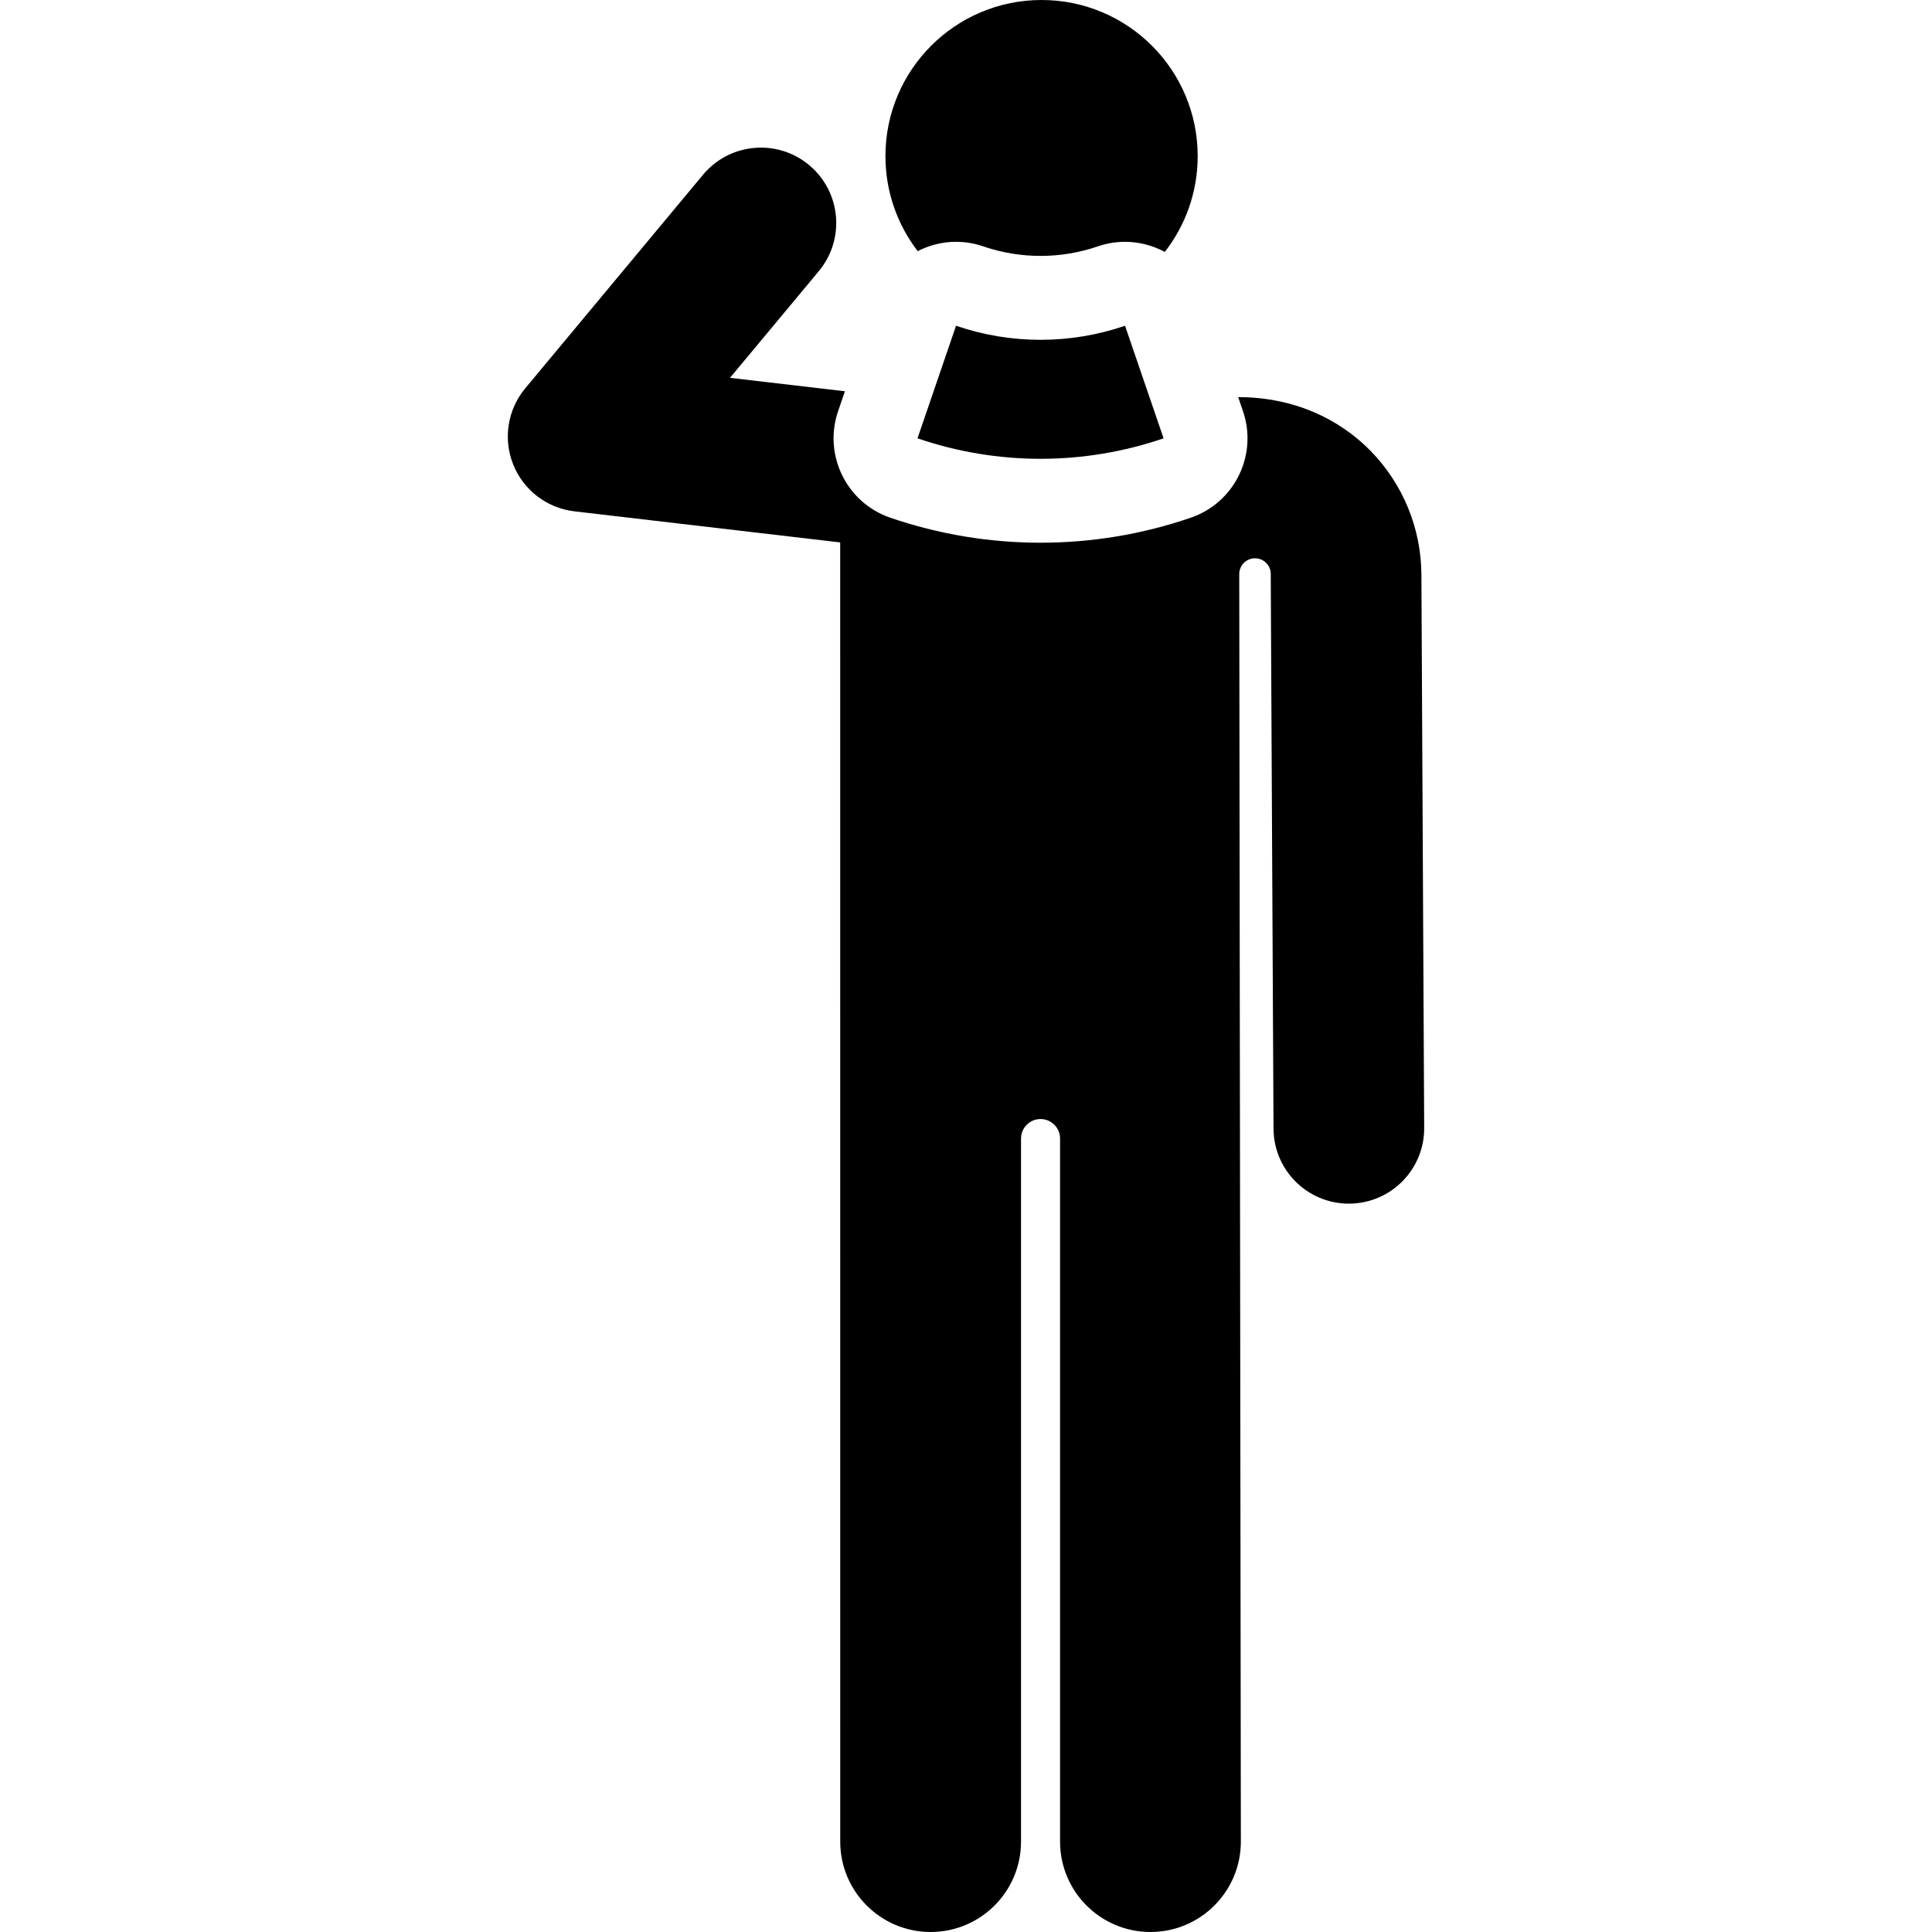 <?xml version="1.0" encoding="iso-8859-1"?>
<!-- Generator: Adobe Illustrator 19.0.0, SVG Export Plug-In . SVG Version: 6.00 Build 0)  -->
<svg version="1.1" id="Capa_1" xmlns="http://www.w3.org/2000/svg" xmlns:xlink="http://www.w3.org/1999/xlink" x="0px" y="0px"
	 viewBox="0 0 460.475 460.475" style="enable-background:new 0 0 460.475 460.475;" xml:space="preserve">
<g>
	<g id="XMLID_29_">
		<path id="XMLID_312_" d="M234.342,58.719c4.407,1.509,9.004,2.274,13.662,2.274s9.255-0.765,13.662-2.274
			c2.146-0.735,4.331-1.083,6.48-1.083c3.343,0,6.592,0.858,9.473,2.408c4.908-6.304,7.839-14.224,7.839-22.832
			C285.458,16.66,268.798,0,248.247,0s-37.211,16.66-37.211,37.211c0,8.524,2.873,16.373,7.693,22.647
			c2.796-1.436,5.922-2.223,9.134-2.223C230.01,57.635,232.196,57.984,234.342,58.719z"/>
		<path id="XMLID_443_" d="M338.779,136.926c-0.111-22.056-17.497-42.276-43.672-42.276l1.144,3.342
			c3.578,10.45-1.993,21.822-12.443,25.4c-11.55,3.955-23.596,5.959-35.804,5.959c-12.208,0-24.254-2.005-35.804-5.959
			c-10.443-3.575-16.021-14.951-12.443-25.4l1.622-4.737l-27.389-3.202l21.165-25.427c6.344-7.622,5.308-18.942-2.313-25.286
			c-7.622-6.344-18.943-5.309-25.286,2.313l-42.367,50.899c-4.215,5.064-5.318,12.03-2.873,18.148
			c2.444,6.119,8.044,10.406,14.588,11.171l63.35,7.407l0.008,309.652c0,11.899,9.646,21.545,21.545,21.545
			s21.545-9.646,21.545-21.545V271.366c0-2.569,2.083-4.652,4.652-4.652s4.652,2.083,4.652,4.652V438.93
			c0,11.899,9.646,21.545,21.545,21.545c11.899,0,21.545-9.646,21.545-21.545l-0.383-302.106c-0.003-2.074,1.676-3.758,3.751-3.761
			c2.074-0.003,3.759,1.675,3.762,3.749c0,0.097-0.002,0.195-0.006,0.295l0.662,131.906c0.05,9.886,8.078,17.864,17.953,17.864
			c0.03,0,0.062,0,0.092,0c9.916-0.05,17.914-8.129,17.864-18.045L338.779,136.926z"/>
		<path id="XMLID_469_" d="M248.004,109.352c9.911,0,19.822-1.627,29.326-4.881c-3.062-8.943-6.124-17.887-9.186-26.83
			c-6.527,2.235-13.334,3.352-20.14,3.352s-13.613-1.117-20.14-3.352c-3.062,8.943-6.124,17.887-9.186,26.83
			C228.182,107.725,238.093,109.352,248.004,109.352z"/>
	</g>
</g>
<g>
</g>
<g>
</g>
<g>
</g>
<g>
</g>
<g>
</g>
<g>
</g>
<g>
</g>
<g>
</g>
<g>
</g>
<g>
</g>
<g>
</g>
<g>
</g>
<g>
</g>
<g>
</g>
<g>
</g>
</svg>
